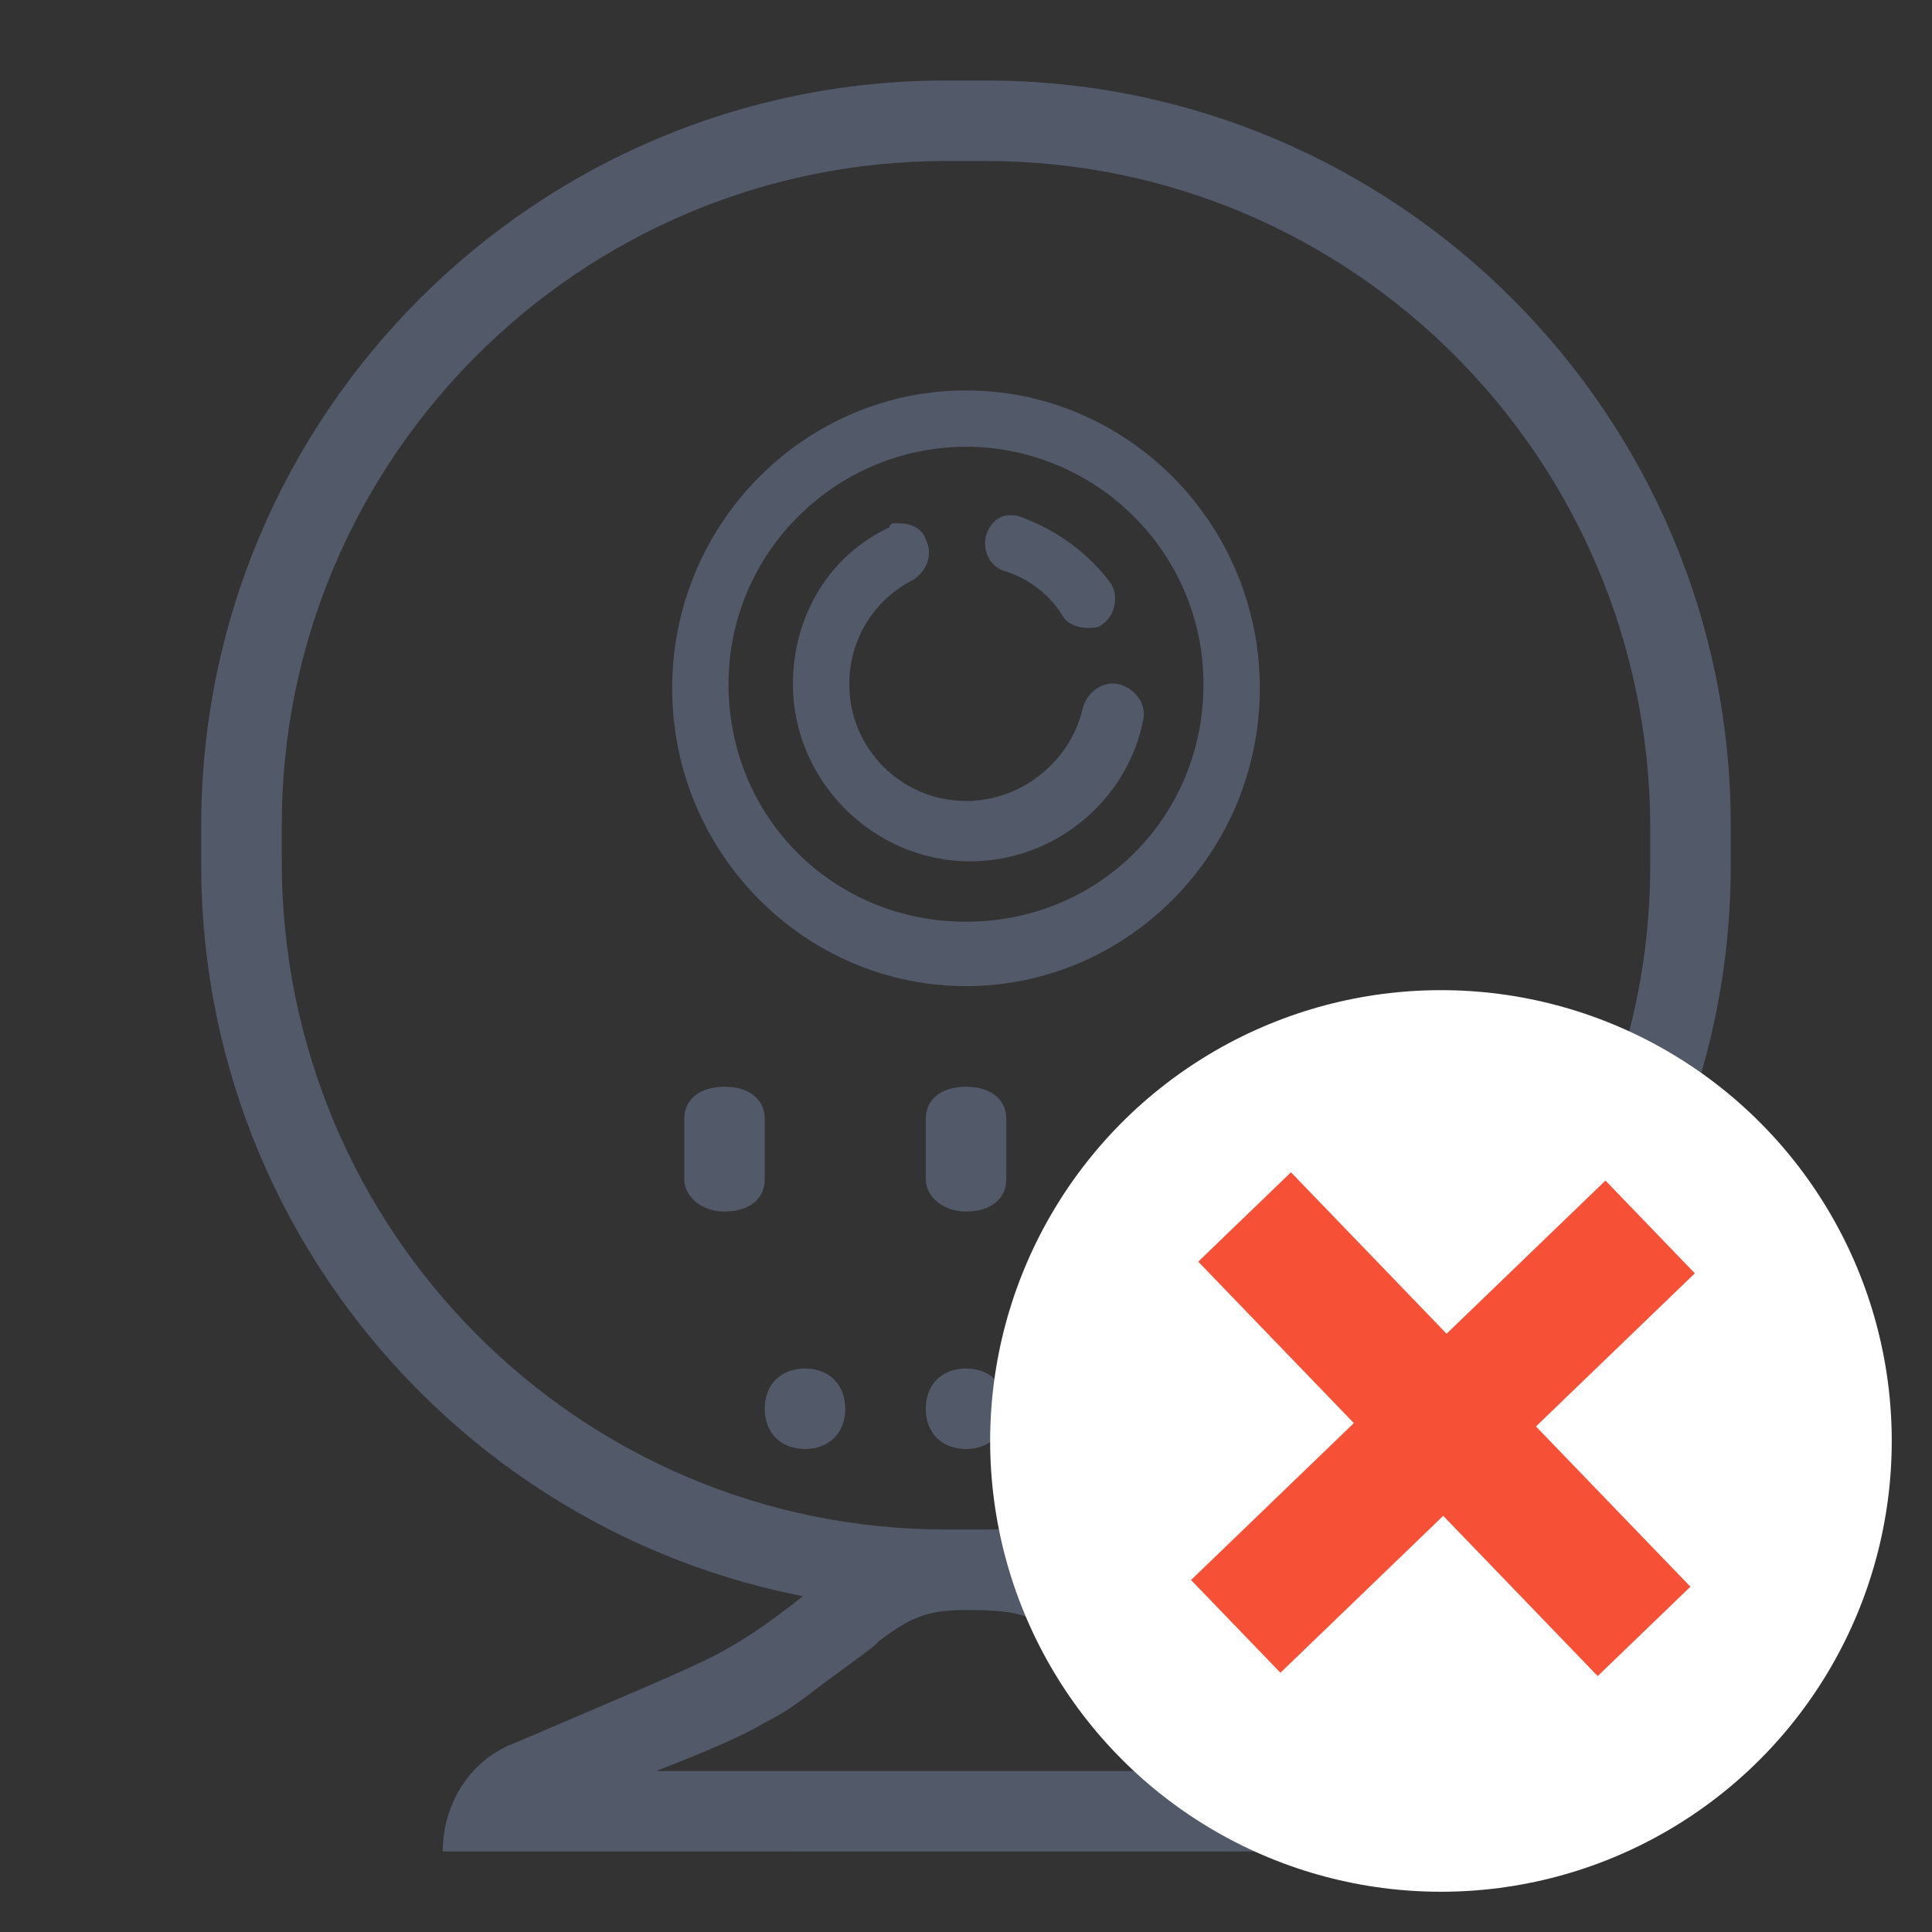 <?xml version="1.0" encoding="utf-8"?>
<!-- Generator: Adobe Illustrator 22.0.0, SVG Export Plug-In . SVG Version: 6.00 Build 0)  -->
<svg version="1.1" id="Layer_1" xmlns="http://www.w3.org/2000/svg" xmlns:xlink="http://www.w3.org/1999/xlink" x="0px" y="0px"
	 viewBox="0 0 48 48" style="enable-background:new 0 0 48 48;" xml:space="preserve">
<rect x="0" y="0" width="48" height="48" fill="#333333" stroke="none"/>
<style type="text/css">
	.st0{fill:#525969;}
	.st1{fill:#FFFFFF;}
	.st2{fill:#F65136;}
</style>
<title>icons/48/1080P_Streaming_Camera/on</title>
<desc>Created with Sketch.</desc>
<g id="Symbols">
	<g id="icons_x2F_48_x2F_1080P_x5F_Streaming_x5F_Camera_x2F_on">
		<path id="Shape" class="st0" d="M23.5,4C14.4,4,7,11.4,7,20.5v0.9C7,30.6,14.4,38,23.5,38h0.9C33.6,38,41,30.6,41,21.5v-0.9
			C41,11.4,33.6,4,24.5,4H23.5z M28.9,42.7c-0.6-0.4-1.1-0.8-1.7-1.2c-0.1-0.1-0.9-0.7-1-0.9c-0.6-0.5-1-0.6-2.2-0.6
			c-1,0-1.4,0.2-2.2,0.8c0.1,0-1.2,0.9-1.7,1.3c-0.4,0.3-0.7,0.5-1.1,0.7c-0.5,0.3-1.4,0.7-2.7,1.2h15.4
			C30.3,43.4,29.4,43,28.9,42.7z M18,41c2.5-1.4,3.1-3,6-3c3.2,0,3.3,1.3,6,3c0.5,0.3,2.3,1.1,5.2,2.3c1.1,0.5,1.8,1.5,1.8,2.7H11
			c0-1.2,0.7-2.3,1.8-2.7C15.6,42.1,17.3,41.4,18,41z M23.5,2h1C34.7,2,43,10.3,43,20.5v1C43,31.7,34.7,40,24.5,40h-1
			C13.3,40,5,31.7,5,21.5v-1C5,10.3,13.3,2,23.5,2z M24,9.7c-4,0-7.3,3.3-7.3,7.4s3.3,7.4,7.3,7.4s7.3-3.3,7.3-7.4S28,9.7,24,9.7z
			 M24,11.1c3.2,0,5.9,2.6,5.9,5.9s-2.6,5.9-5.9,5.9s-5.9-2.6-5.9-5.9S20.8,11.1,24,11.1z M18,27c-0.6,0-1,0.3-1,0.8v1.5
			c0,0.4,0.4,0.8,1,0.8s1-0.3,1-0.8v-1.5C19,27.3,18.6,27,18,27z M24,27c-0.6,0-1,0.3-1,0.8v1.5c0,0.4,0.4,0.8,1,0.8s1-0.3,1-0.8
			v-1.5C25,27.3,24.6,27,24,27z M30,27c-0.6,0-1,0.3-1,0.8v1.5c0,0.4,0.4,0.8,1,0.8s1-0.3,1-0.8v-1.5C31,27.3,30.6,27,30,27z
			 M25.1,12.8c-0.3,0-0.5,0.2-0.6,0.5c-0.1,0.4,0.1,0.8,0.5,0.9c0.6,0.2,1.1,0.6,1.4,1.1c0.1,0.2,0.4,0.3,0.6,0.3s0.3,0,0.4-0.1
			c0.3-0.2,0.4-0.7,0.2-1c-0.5-0.7-1.3-1.3-2.1-1.6C25.3,12.8,25.2,12.8,25.1,12.8z M22.3,13c0.3,0,0.6,0.1,0.7,0.4
			c0.2,0.4,0,0.8-0.3,1c-1,0.5-1.6,1.5-1.6,2.6c0,1.6,1.3,2.9,2.9,2.9c1.4,0,2.6-1,2.9-2.3c0.1-0.4,0.5-0.7,0.9-0.6s0.7,0.5,0.6,0.9
			c-0.4,2-2.2,3.5-4.3,3.5c-2.4,0-4.4-2-4.4-4.4c0-1.7,0.9-3.2,2.4-3.9C22.1,13,22.2,13,22.3,13z M24,34c0.6,0,1,0.4,1,1s-0.4,1-1,1
			s-1-0.4-1-1S23.4,34,24,34z M28,34c0.6,0,1,0.4,1,1s-0.4,1-1,1s-1-0.4-1-1S27.4,34,28,34z M20,34c0.6,0,1,0.4,1,1s-0.4,1-1,1
			s-1-0.4-1-1S19.4,34,20,34z"/>
	</g>
</g>
<g id="Layer_2_3_">
	<circle class="st1" cx="35.8" cy="35.8" r="11.2"/>
	
		<rect x="28.7" y="33.8" transform="matrix(0.72 -0.694 0.694 0.72 -14.53 34.837)" class="st2" width="14.3" height="3.2"/>
	
		<rect x="34.3" y="28.2" transform="matrix(0.72 -0.694 0.694 0.72 -14.497 34.846)" class="st2" width="3.2" height="14.3"/>
</g>
</svg>
